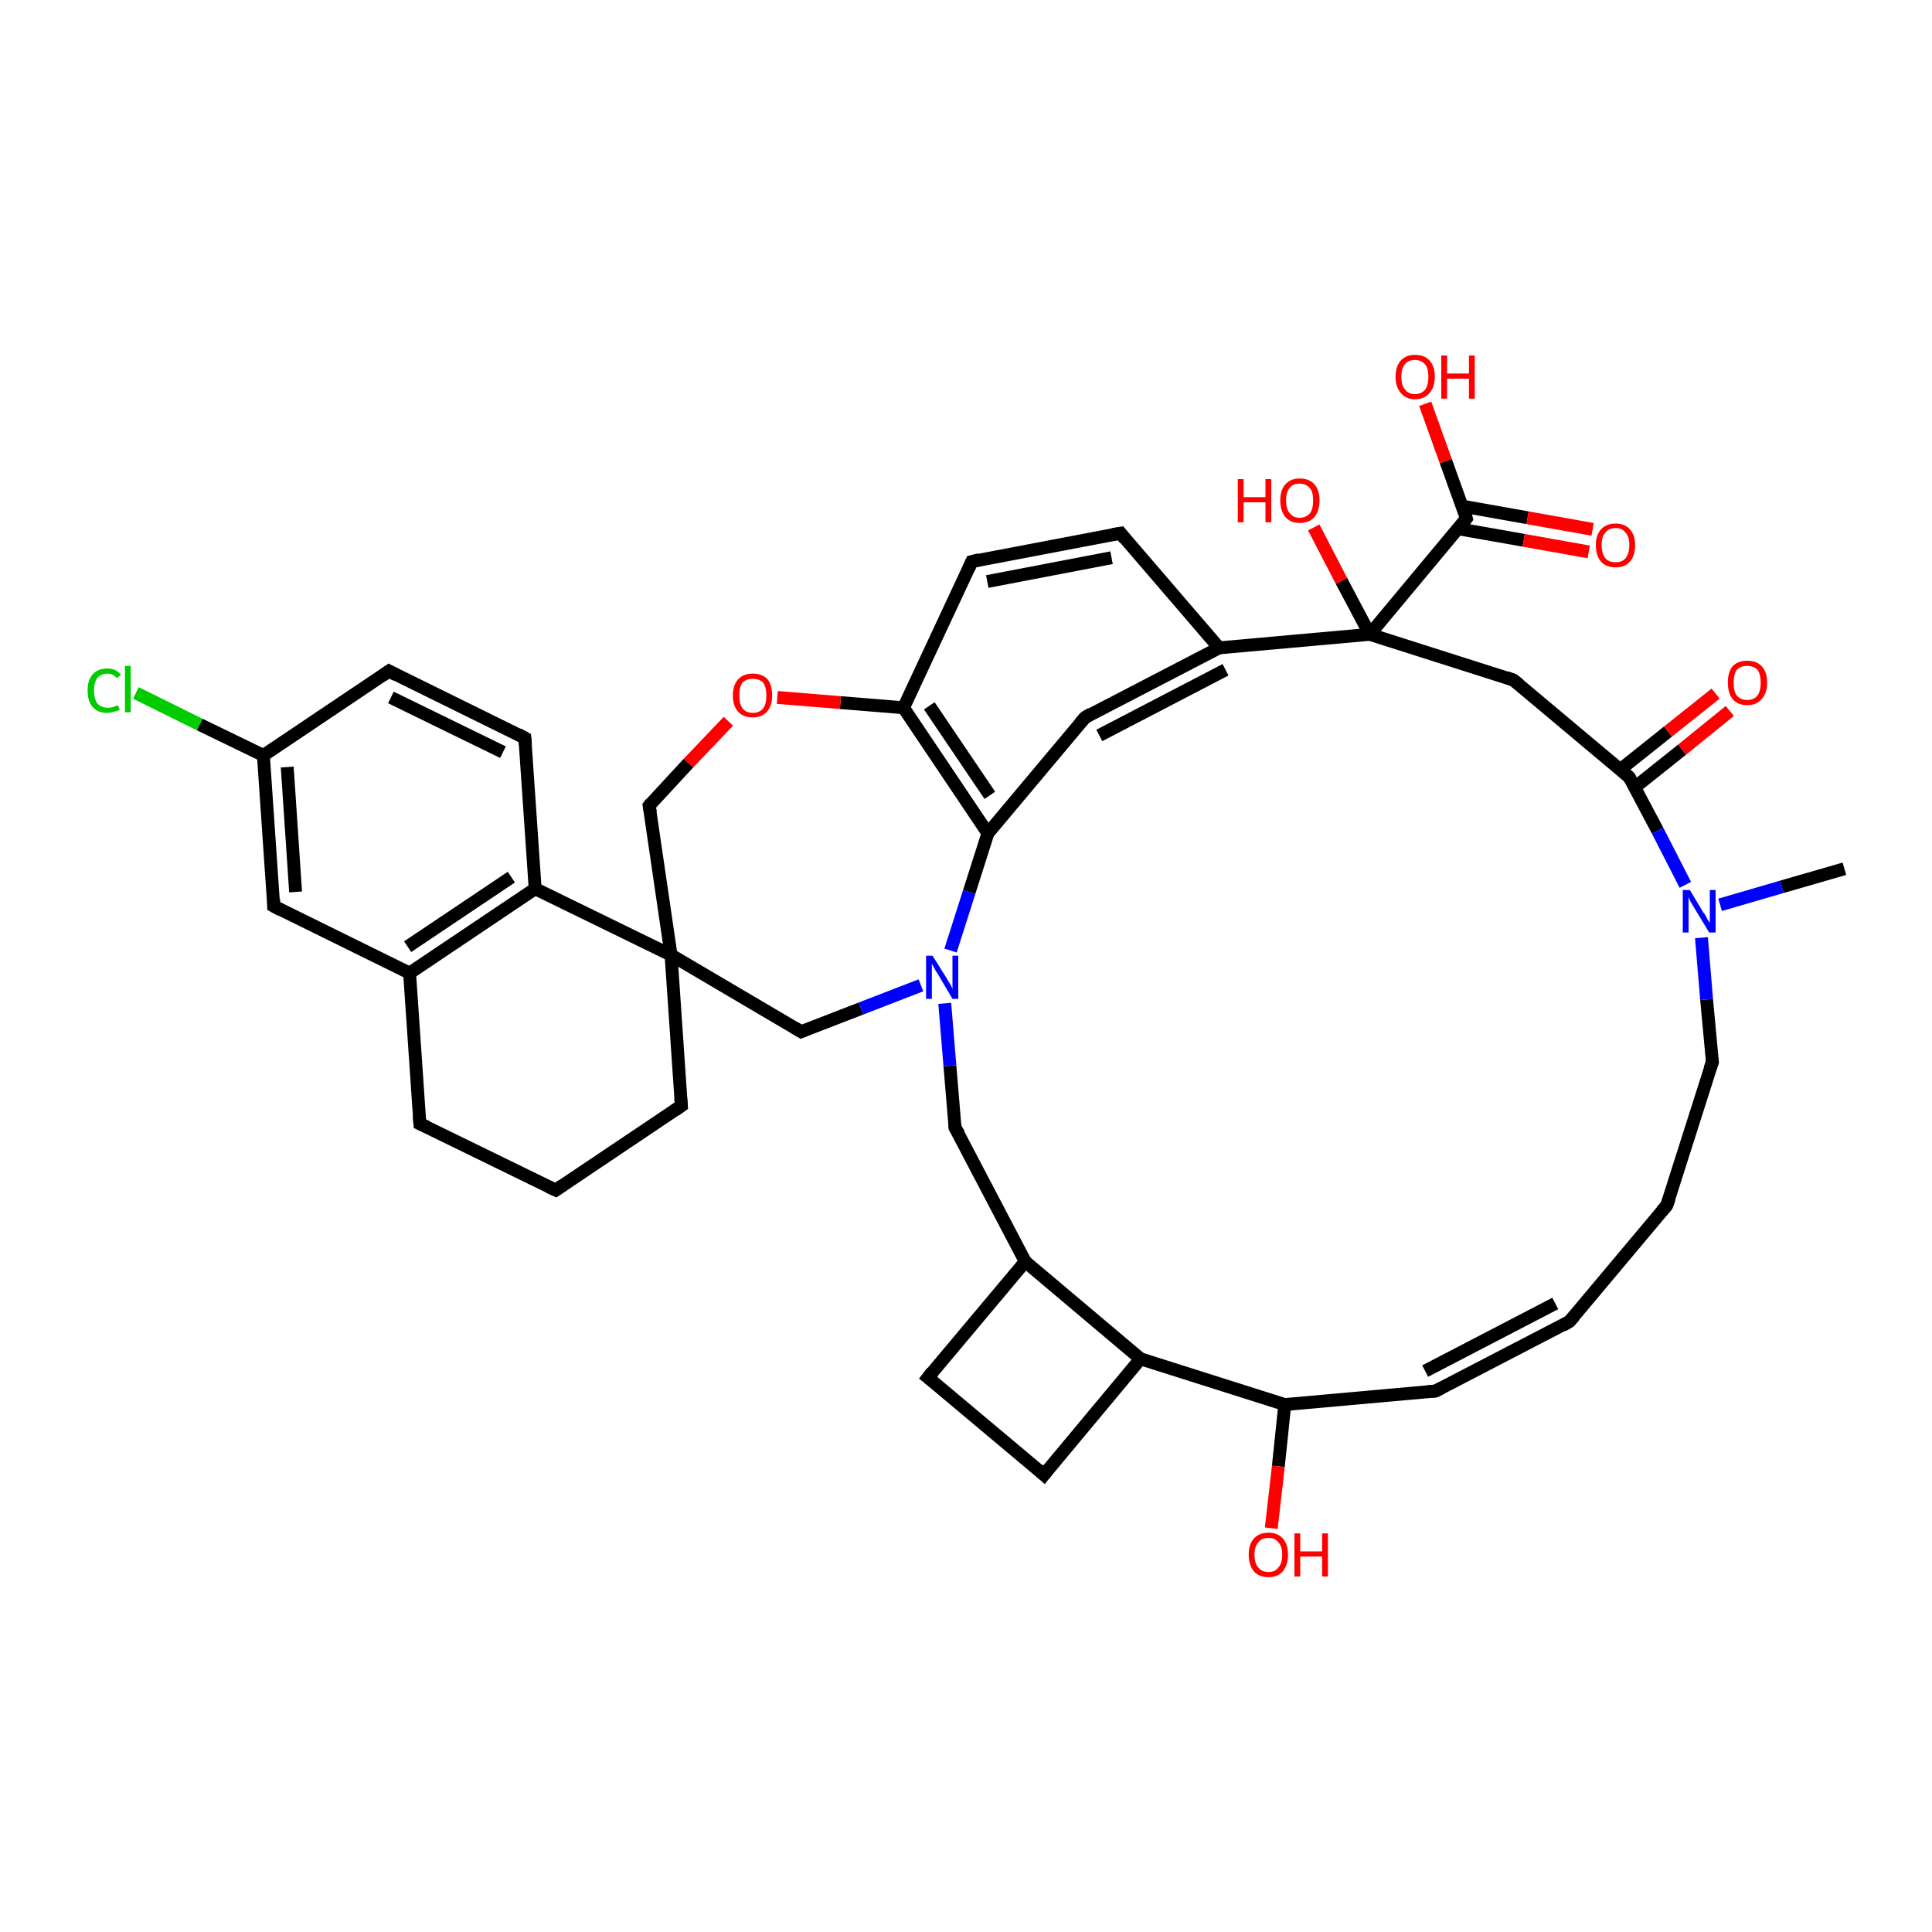 <?xml version='1.0' encoding='iso-8859-1'?>
<svg version='1.1' baseProfile='full'
              xmlns='http://www.w3.org/2000/svg'
                      xmlns:rdkit='http://www.rdkit.org/xml'
                      xmlns:xlink='http://www.w3.org/1999/xlink'
                  xml:space='preserve'
width='300px' height='300px' viewBox='0 0 300 300'>
<!-- END OF HEADER -->
<rect style='opacity:1.0;fill:#FFFFFF;stroke:none' width='300.0' height='300.0' x='0.0' y='0.0'> </rect>
<path class='bond-0 atom-0 atom-1' d='M 105.8,171.7 L 86.3,184.8' style='fill:none;fill-rule:evenodd;stroke:#000000;stroke-width:2.0px;stroke-linecap:butt;stroke-linejoin:miter;stroke-opacity:1' />
<path class='bond-1 atom-1 atom-2' d='M 86.3,184.8 L 65.2,174.5' style='fill:none;fill-rule:evenodd;stroke:#000000;stroke-width:2.0px;stroke-linecap:butt;stroke-linejoin:miter;stroke-opacity:1' />
<path class='bond-2 atom-2 atom-3' d='M 65.2,174.5 L 63.6,151.1' style='fill:none;fill-rule:evenodd;stroke:#000000;stroke-width:2.0px;stroke-linecap:butt;stroke-linejoin:miter;stroke-opacity:1' />
<path class='bond-3 atom-3 atom-4' d='M 63.6,151.1 L 83.1,138.0' style='fill:none;fill-rule:evenodd;stroke:#000000;stroke-width:2.0px;stroke-linecap:butt;stroke-linejoin:miter;stroke-opacity:1' />
<path class='bond-3 atom-3 atom-4' d='M 63.3,147.0 L 79.4,136.2' style='fill:none;fill-rule:evenodd;stroke:#000000;stroke-width:2.0px;stroke-linecap:butt;stroke-linejoin:miter;stroke-opacity:1' />
<path class='bond-4 atom-4 atom-5' d='M 83.1,138.0 L 81.5,114.6' style='fill:none;fill-rule:evenodd;stroke:#000000;stroke-width:2.0px;stroke-linecap:butt;stroke-linejoin:miter;stroke-opacity:1' />
<path class='bond-5 atom-5 atom-6' d='M 81.5,114.6 L 60.4,104.2' style='fill:none;fill-rule:evenodd;stroke:#000000;stroke-width:2.0px;stroke-linecap:butt;stroke-linejoin:miter;stroke-opacity:1' />
<path class='bond-5 atom-5 atom-6' d='M 78.1,116.8 L 60.7,108.3' style='fill:none;fill-rule:evenodd;stroke:#000000;stroke-width:2.0px;stroke-linecap:butt;stroke-linejoin:miter;stroke-opacity:1' />
<path class='bond-6 atom-6 atom-7' d='M 60.4,104.2 L 40.9,117.3' style='fill:none;fill-rule:evenodd;stroke:#000000;stroke-width:2.0px;stroke-linecap:butt;stroke-linejoin:miter;stroke-opacity:1' />
<path class='bond-7 atom-7 atom-8' d='M 40.9,117.3 L 42.5,140.7' style='fill:none;fill-rule:evenodd;stroke:#000000;stroke-width:2.0px;stroke-linecap:butt;stroke-linejoin:miter;stroke-opacity:1' />
<path class='bond-7 atom-7 atom-8' d='M 44.6,119.1 L 45.9,138.5' style='fill:none;fill-rule:evenodd;stroke:#000000;stroke-width:2.0px;stroke-linecap:butt;stroke-linejoin:miter;stroke-opacity:1' />
<path class='bond-8 atom-7 atom-9' d='M 40.9,117.3 L 31.0,112.5' style='fill:none;fill-rule:evenodd;stroke:#000000;stroke-width:2.0px;stroke-linecap:butt;stroke-linejoin:miter;stroke-opacity:1' />
<path class='bond-8 atom-7 atom-9' d='M 31.0,112.5 L 21.1,107.6' style='fill:none;fill-rule:evenodd;stroke:#00CC00;stroke-width:2.0px;stroke-linecap:butt;stroke-linejoin:miter;stroke-opacity:1' />
<path class='bond-9 atom-4 atom-10' d='M 83.1,138.0 L 104.2,148.3' style='fill:none;fill-rule:evenodd;stroke:#000000;stroke-width:2.0px;stroke-linecap:butt;stroke-linejoin:miter;stroke-opacity:1' />
<path class='bond-10 atom-10 atom-11' d='M 104.2,148.3 L 124.4,160.2' style='fill:none;fill-rule:evenodd;stroke:#000000;stroke-width:2.0px;stroke-linecap:butt;stroke-linejoin:miter;stroke-opacity:1' />
<path class='bond-11 atom-11 atom-12' d='M 124.4,160.2 L 133.7,156.6' style='fill:none;fill-rule:evenodd;stroke:#000000;stroke-width:2.0px;stroke-linecap:butt;stroke-linejoin:miter;stroke-opacity:1' />
<path class='bond-11 atom-11 atom-12' d='M 133.7,156.6 L 143.0,153.0' style='fill:none;fill-rule:evenodd;stroke:#0000FF;stroke-width:2.0px;stroke-linecap:butt;stroke-linejoin:miter;stroke-opacity:1' />
<path class='bond-12 atom-12 atom-13' d='M 147.6,147.6 L 150.5,138.5' style='fill:none;fill-rule:evenodd;stroke:#0000FF;stroke-width:2.0px;stroke-linecap:butt;stroke-linejoin:miter;stroke-opacity:1' />
<path class='bond-12 atom-12 atom-13' d='M 150.5,138.5 L 153.4,129.4' style='fill:none;fill-rule:evenodd;stroke:#000000;stroke-width:2.0px;stroke-linecap:butt;stroke-linejoin:miter;stroke-opacity:1' />
<path class='bond-13 atom-13 atom-14' d='M 153.4,129.4 L 140.3,109.9' style='fill:none;fill-rule:evenodd;stroke:#000000;stroke-width:2.0px;stroke-linecap:butt;stroke-linejoin:miter;stroke-opacity:1' />
<path class='bond-13 atom-13 atom-14' d='M 153.7,123.5 L 144.3,109.6' style='fill:none;fill-rule:evenodd;stroke:#000000;stroke-width:2.0px;stroke-linecap:butt;stroke-linejoin:miter;stroke-opacity:1' />
<path class='bond-14 atom-14 atom-15' d='M 140.3,109.9 L 130.5,109.1' style='fill:none;fill-rule:evenodd;stroke:#000000;stroke-width:2.0px;stroke-linecap:butt;stroke-linejoin:miter;stroke-opacity:1' />
<path class='bond-14 atom-14 atom-15' d='M 130.5,109.1 L 120.7,108.3' style='fill:none;fill-rule:evenodd;stroke:#FF0000;stroke-width:2.0px;stroke-linecap:butt;stroke-linejoin:miter;stroke-opacity:1' />
<path class='bond-15 atom-15 atom-16' d='M 113.1,112.0 L 106.9,118.5' style='fill:none;fill-rule:evenodd;stroke:#FF0000;stroke-width:2.0px;stroke-linecap:butt;stroke-linejoin:miter;stroke-opacity:1' />
<path class='bond-15 atom-15 atom-16' d='M 106.9,118.5 L 100.8,125.1' style='fill:none;fill-rule:evenodd;stroke:#000000;stroke-width:2.0px;stroke-linecap:butt;stroke-linejoin:miter;stroke-opacity:1' />
<path class='bond-16 atom-14 atom-17' d='M 140.3,109.9 L 150.9,87.2' style='fill:none;fill-rule:evenodd;stroke:#000000;stroke-width:2.0px;stroke-linecap:butt;stroke-linejoin:miter;stroke-opacity:1' />
<path class='bond-17 atom-17 atom-18' d='M 150.9,87.2 L 174.0,82.8' style='fill:none;fill-rule:evenodd;stroke:#000000;stroke-width:2.0px;stroke-linecap:butt;stroke-linejoin:miter;stroke-opacity:1' />
<path class='bond-17 atom-17 atom-18' d='M 153.3,90.3 L 172.6,86.6' style='fill:none;fill-rule:evenodd;stroke:#000000;stroke-width:2.0px;stroke-linecap:butt;stroke-linejoin:miter;stroke-opacity:1' />
<path class='bond-18 atom-18 atom-19' d='M 174.0,82.8 L 189.3,100.6' style='fill:none;fill-rule:evenodd;stroke:#000000;stroke-width:2.0px;stroke-linecap:butt;stroke-linejoin:miter;stroke-opacity:1' />
<path class='bond-19 atom-19 atom-20' d='M 189.3,100.6 L 168.5,111.4' style='fill:none;fill-rule:evenodd;stroke:#000000;stroke-width:2.0px;stroke-linecap:butt;stroke-linejoin:miter;stroke-opacity:1' />
<path class='bond-19 atom-19 atom-20' d='M 190.3,104.0 L 170.7,114.2' style='fill:none;fill-rule:evenodd;stroke:#000000;stroke-width:2.0px;stroke-linecap:butt;stroke-linejoin:miter;stroke-opacity:1' />
<path class='bond-20 atom-19 atom-21' d='M 189.3,100.6 L 212.7,98.5' style='fill:none;fill-rule:evenodd;stroke:#000000;stroke-width:2.0px;stroke-linecap:butt;stroke-linejoin:miter;stroke-opacity:1' />
<path class='bond-21 atom-21 atom-22' d='M 212.7,98.5 L 235.0,105.6' style='fill:none;fill-rule:evenodd;stroke:#000000;stroke-width:2.0px;stroke-linecap:butt;stroke-linejoin:miter;stroke-opacity:1' />
<path class='bond-22 atom-22 atom-23' d='M 235.0,105.6 L 253.0,120.7' style='fill:none;fill-rule:evenodd;stroke:#000000;stroke-width:2.0px;stroke-linecap:butt;stroke-linejoin:miter;stroke-opacity:1' />
<path class='bond-23 atom-23 atom-24' d='M 253.0,120.7 L 257.4,129.0' style='fill:none;fill-rule:evenodd;stroke:#000000;stroke-width:2.0px;stroke-linecap:butt;stroke-linejoin:miter;stroke-opacity:1' />
<path class='bond-23 atom-23 atom-24' d='M 257.4,129.0 L 261.7,137.4' style='fill:none;fill-rule:evenodd;stroke:#0000FF;stroke-width:2.0px;stroke-linecap:butt;stroke-linejoin:miter;stroke-opacity:1' />
<path class='bond-24 atom-24 atom-25' d='M 264.2,145.6 L 265.0,155.2' style='fill:none;fill-rule:evenodd;stroke:#0000FF;stroke-width:2.0px;stroke-linecap:butt;stroke-linejoin:miter;stroke-opacity:1' />
<path class='bond-24 atom-24 atom-25' d='M 265.0,155.2 L 265.9,164.9' style='fill:none;fill-rule:evenodd;stroke:#000000;stroke-width:2.0px;stroke-linecap:butt;stroke-linejoin:miter;stroke-opacity:1' />
<path class='bond-25 atom-25 atom-26' d='M 265.9,164.9 L 258.8,187.2' style='fill:none;fill-rule:evenodd;stroke:#000000;stroke-width:2.0px;stroke-linecap:butt;stroke-linejoin:miter;stroke-opacity:1' />
<path class='bond-26 atom-26 atom-27' d='M 258.8,187.2 L 243.7,205.2' style='fill:none;fill-rule:evenodd;stroke:#000000;stroke-width:2.0px;stroke-linecap:butt;stroke-linejoin:miter;stroke-opacity:1' />
<path class='bond-27 atom-27 atom-28' d='M 243.7,205.2 L 222.9,216.0' style='fill:none;fill-rule:evenodd;stroke:#000000;stroke-width:2.0px;stroke-linecap:butt;stroke-linejoin:miter;stroke-opacity:1' />
<path class='bond-27 atom-27 atom-28' d='M 241.5,202.4 L 221.3,212.9' style='fill:none;fill-rule:evenodd;stroke:#000000;stroke-width:2.0px;stroke-linecap:butt;stroke-linejoin:miter;stroke-opacity:1' />
<path class='bond-28 atom-28 atom-29' d='M 222.9,216.0 L 199.5,218.1' style='fill:none;fill-rule:evenodd;stroke:#000000;stroke-width:2.0px;stroke-linecap:butt;stroke-linejoin:miter;stroke-opacity:1' />
<path class='bond-29 atom-29 atom-30' d='M 199.5,218.1 L 177.1,211.0' style='fill:none;fill-rule:evenodd;stroke:#000000;stroke-width:2.0px;stroke-linecap:butt;stroke-linejoin:miter;stroke-opacity:1' />
<path class='bond-30 atom-30 atom-31' d='M 177.1,211.0 L 159.2,195.9' style='fill:none;fill-rule:evenodd;stroke:#000000;stroke-width:2.0px;stroke-linecap:butt;stroke-linejoin:miter;stroke-opacity:1' />
<path class='bond-31 atom-31 atom-32' d='M 159.2,195.9 L 148.3,175.1' style='fill:none;fill-rule:evenodd;stroke:#000000;stroke-width:2.0px;stroke-linecap:butt;stroke-linejoin:miter;stroke-opacity:1' />
<path class='bond-32 atom-31 atom-33' d='M 159.2,195.9 L 144.1,213.9' style='fill:none;fill-rule:evenodd;stroke:#000000;stroke-width:2.0px;stroke-linecap:butt;stroke-linejoin:miter;stroke-opacity:1' />
<path class='bond-33 atom-33 atom-34' d='M 144.1,213.9 L 162.1,229.0' style='fill:none;fill-rule:evenodd;stroke:#000000;stroke-width:2.0px;stroke-linecap:butt;stroke-linejoin:miter;stroke-opacity:1' />
<path class='bond-34 atom-29 atom-35' d='M 199.5,218.1 L 198.5,227.7' style='fill:none;fill-rule:evenodd;stroke:#000000;stroke-width:2.0px;stroke-linecap:butt;stroke-linejoin:miter;stroke-opacity:1' />
<path class='bond-34 atom-29 atom-35' d='M 198.5,227.7 L 197.4,237.3' style='fill:none;fill-rule:evenodd;stroke:#FF0000;stroke-width:2.0px;stroke-linecap:butt;stroke-linejoin:miter;stroke-opacity:1' />
<path class='bond-35 atom-24 atom-36' d='M 267.1,140.5 L 276.7,137.7' style='fill:none;fill-rule:evenodd;stroke:#0000FF;stroke-width:2.0px;stroke-linecap:butt;stroke-linejoin:miter;stroke-opacity:1' />
<path class='bond-35 atom-24 atom-36' d='M 276.7,137.7 L 286.4,134.9' style='fill:none;fill-rule:evenodd;stroke:#000000;stroke-width:2.0px;stroke-linecap:butt;stroke-linejoin:miter;stroke-opacity:1' />
<path class='bond-36 atom-23 atom-37' d='M 253.8,122.3 L 261.2,116.4' style='fill:none;fill-rule:evenodd;stroke:#000000;stroke-width:2.0px;stroke-linecap:butt;stroke-linejoin:miter;stroke-opacity:1' />
<path class='bond-36 atom-23 atom-37' d='M 261.2,116.4 L 268.6,110.4' style='fill:none;fill-rule:evenodd;stroke:#FF0000;stroke-width:2.0px;stroke-linecap:butt;stroke-linejoin:miter;stroke-opacity:1' />
<path class='bond-36 atom-23 atom-37' d='M 251.6,119.5 L 259.0,113.6' style='fill:none;fill-rule:evenodd;stroke:#000000;stroke-width:2.0px;stroke-linecap:butt;stroke-linejoin:miter;stroke-opacity:1' />
<path class='bond-36 atom-23 atom-37' d='M 259.0,113.6 L 266.4,107.7' style='fill:none;fill-rule:evenodd;stroke:#FF0000;stroke-width:2.0px;stroke-linecap:butt;stroke-linejoin:miter;stroke-opacity:1' />
<path class='bond-37 atom-21 atom-38' d='M 212.7,98.5 L 227.7,80.5' style='fill:none;fill-rule:evenodd;stroke:#000000;stroke-width:2.0px;stroke-linecap:butt;stroke-linejoin:miter;stroke-opacity:1' />
<path class='bond-38 atom-38 atom-39' d='M 227.7,80.5 L 224.5,71.6' style='fill:none;fill-rule:evenodd;stroke:#000000;stroke-width:2.0px;stroke-linecap:butt;stroke-linejoin:miter;stroke-opacity:1' />
<path class='bond-38 atom-38 atom-39' d='M 224.5,71.6 L 221.3,62.7' style='fill:none;fill-rule:evenodd;stroke:#FF0000;stroke-width:2.0px;stroke-linecap:butt;stroke-linejoin:miter;stroke-opacity:1' />
<path class='bond-39 atom-38 atom-40' d='M 226.4,82.1 L 236.6,83.9' style='fill:none;fill-rule:evenodd;stroke:#000000;stroke-width:2.0px;stroke-linecap:butt;stroke-linejoin:miter;stroke-opacity:1' />
<path class='bond-39 atom-38 atom-40' d='M 236.6,83.9 L 246.7,85.7' style='fill:none;fill-rule:evenodd;stroke:#FF0000;stroke-width:2.0px;stroke-linecap:butt;stroke-linejoin:miter;stroke-opacity:1' />
<path class='bond-39 atom-38 atom-40' d='M 227.1,78.6 L 237.2,80.4' style='fill:none;fill-rule:evenodd;stroke:#000000;stroke-width:2.0px;stroke-linecap:butt;stroke-linejoin:miter;stroke-opacity:1' />
<path class='bond-39 atom-38 atom-40' d='M 237.2,80.4 L 247.3,82.2' style='fill:none;fill-rule:evenodd;stroke:#FF0000;stroke-width:2.0px;stroke-linecap:butt;stroke-linejoin:miter;stroke-opacity:1' />
<path class='bond-40 atom-21 atom-41' d='M 212.7,98.5 L 208.3,90.2' style='fill:none;fill-rule:evenodd;stroke:#000000;stroke-width:2.0px;stroke-linecap:butt;stroke-linejoin:miter;stroke-opacity:1' />
<path class='bond-40 atom-21 atom-41' d='M 208.3,90.2 L 204.0,81.9' style='fill:none;fill-rule:evenodd;stroke:#FF0000;stroke-width:2.0px;stroke-linecap:butt;stroke-linejoin:miter;stroke-opacity:1' />
<path class='bond-41 atom-8 atom-3' d='M 42.5,140.7 L 63.6,151.1' style='fill:none;fill-rule:evenodd;stroke:#000000;stroke-width:2.0px;stroke-linecap:butt;stroke-linejoin:miter;stroke-opacity:1' />
<path class='bond-42 atom-10 atom-0' d='M 104.2,148.3 L 105.8,171.7' style='fill:none;fill-rule:evenodd;stroke:#000000;stroke-width:2.0px;stroke-linecap:butt;stroke-linejoin:miter;stroke-opacity:1' />
<path class='bond-43 atom-16 atom-10' d='M 100.8,125.1 L 104.2,148.3' style='fill:none;fill-rule:evenodd;stroke:#000000;stroke-width:2.0px;stroke-linecap:butt;stroke-linejoin:miter;stroke-opacity:1' />
<path class='bond-44 atom-20 atom-13' d='M 168.5,111.4 L 153.4,129.4' style='fill:none;fill-rule:evenodd;stroke:#000000;stroke-width:2.0px;stroke-linecap:butt;stroke-linejoin:miter;stroke-opacity:1' />
<path class='bond-45 atom-32 atom-12' d='M 148.3,175.1 L 147.5,165.5' style='fill:none;fill-rule:evenodd;stroke:#000000;stroke-width:2.0px;stroke-linecap:butt;stroke-linejoin:miter;stroke-opacity:1' />
<path class='bond-45 atom-32 atom-12' d='M 147.5,165.5 L 146.7,155.8' style='fill:none;fill-rule:evenodd;stroke:#0000FF;stroke-width:2.0px;stroke-linecap:butt;stroke-linejoin:miter;stroke-opacity:1' />
<path class='bond-46 atom-34 atom-30' d='M 162.1,229.0 L 177.1,211.0' style='fill:none;fill-rule:evenodd;stroke:#000000;stroke-width:2.0px;stroke-linecap:butt;stroke-linejoin:miter;stroke-opacity:1' />
<path d='M 104.8,172.4 L 105.8,171.7 L 105.7,170.5' style='fill:none;stroke:#000000;stroke-width:2.0px;stroke-linecap:butt;stroke-linejoin:miter;stroke-opacity:1;' />
<path d='M 87.3,184.1 L 86.3,184.8 L 85.2,184.3' style='fill:none;stroke:#000000;stroke-width:2.0px;stroke-linecap:butt;stroke-linejoin:miter;stroke-opacity:1;' />
<path d='M 66.3,175.0 L 65.2,174.5 L 65.1,173.3' style='fill:none;stroke:#000000;stroke-width:2.0px;stroke-linecap:butt;stroke-linejoin:miter;stroke-opacity:1;' />
<path d='M 81.6,115.7 L 81.5,114.6 L 80.4,114.0' style='fill:none;stroke:#000000;stroke-width:2.0px;stroke-linecap:butt;stroke-linejoin:miter;stroke-opacity:1;' />
<path d='M 61.5,104.8 L 60.4,104.2 L 59.4,104.9' style='fill:none;stroke:#000000;stroke-width:2.0px;stroke-linecap:butt;stroke-linejoin:miter;stroke-opacity:1;' />
<path d='M 42.5,139.6 L 42.5,140.7 L 43.6,141.3' style='fill:none;stroke:#000000;stroke-width:2.0px;stroke-linecap:butt;stroke-linejoin:miter;stroke-opacity:1;' />
<path d='M 123.4,159.6 L 124.4,160.2 L 124.9,160.0' style='fill:none;stroke:#000000;stroke-width:2.0px;stroke-linecap:butt;stroke-linejoin:miter;stroke-opacity:1;' />
<path d='M 101.1,124.7 L 100.8,125.1 L 101.0,126.2' style='fill:none;stroke:#000000;stroke-width:2.0px;stroke-linecap:butt;stroke-linejoin:miter;stroke-opacity:1;' />
<path d='M 150.4,88.3 L 150.9,87.2 L 152.1,86.9' style='fill:none;stroke:#000000;stroke-width:2.0px;stroke-linecap:butt;stroke-linejoin:miter;stroke-opacity:1;' />
<path d='M 172.8,83.0 L 174.0,82.8 L 174.7,83.7' style='fill:none;stroke:#000000;stroke-width:2.0px;stroke-linecap:butt;stroke-linejoin:miter;stroke-opacity:1;' />
<path d='M 169.5,110.8 L 168.5,111.4 L 167.7,112.3' style='fill:none;stroke:#000000;stroke-width:2.0px;stroke-linecap:butt;stroke-linejoin:miter;stroke-opacity:1;' />
<path d='M 233.9,105.2 L 235.0,105.6 L 235.9,106.3' style='fill:none;stroke:#000000;stroke-width:2.0px;stroke-linecap:butt;stroke-linejoin:miter;stroke-opacity:1;' />
<path d='M 252.1,119.9 L 253.0,120.7 L 253.2,121.1' style='fill:none;stroke:#000000;stroke-width:2.0px;stroke-linecap:butt;stroke-linejoin:miter;stroke-opacity:1;' />
<path d='M 265.8,164.4 L 265.9,164.9 L 265.5,166.0' style='fill:none;stroke:#000000;stroke-width:2.0px;stroke-linecap:butt;stroke-linejoin:miter;stroke-opacity:1;' />
<path d='M 259.2,186.1 L 258.8,187.2 L 258.0,188.1' style='fill:none;stroke:#000000;stroke-width:2.0px;stroke-linecap:butt;stroke-linejoin:miter;stroke-opacity:1;' />
<path d='M 244.5,204.3 L 243.7,205.2 L 242.7,205.8' style='fill:none;stroke:#000000;stroke-width:2.0px;stroke-linecap:butt;stroke-linejoin:miter;stroke-opacity:1;' />
<path d='M 223.9,215.5 L 222.9,216.0 L 221.7,216.1' style='fill:none;stroke:#000000;stroke-width:2.0px;stroke-linecap:butt;stroke-linejoin:miter;stroke-opacity:1;' />
<path d='M 148.9,176.1 L 148.3,175.1 L 148.3,174.6' style='fill:none;stroke:#000000;stroke-width:2.0px;stroke-linecap:butt;stroke-linejoin:miter;stroke-opacity:1;' />
<path d='M 144.8,213.0 L 144.1,213.9 L 145.0,214.6' style='fill:none;stroke:#000000;stroke-width:2.0px;stroke-linecap:butt;stroke-linejoin:miter;stroke-opacity:1;' />
<path d='M 161.2,228.2 L 162.1,229.0 L 162.8,228.1' style='fill:none;stroke:#000000;stroke-width:2.0px;stroke-linecap:butt;stroke-linejoin:miter;stroke-opacity:1;' />
<path d='M 227.0,81.4 L 227.7,80.5 L 227.6,80.1' style='fill:none;stroke:#000000;stroke-width:2.0px;stroke-linecap:butt;stroke-linejoin:miter;stroke-opacity:1;' />
<path class='atom-9' d='M 13.6 107.2
Q 13.6 105.6, 14.4 104.7
Q 15.2 103.8, 16.7 103.8
Q 18.0 103.8, 18.8 104.8
L 18.1 105.3
Q 17.6 104.6, 16.7 104.6
Q 15.7 104.6, 15.1 105.3
Q 14.6 106.0, 14.6 107.2
Q 14.6 108.5, 15.1 109.2
Q 15.7 109.9, 16.8 109.9
Q 17.5 109.9, 18.3 109.5
L 18.6 110.2
Q 18.3 110.4, 17.7 110.5
Q 17.2 110.7, 16.6 110.7
Q 15.2 110.7, 14.4 109.8
Q 13.6 108.9, 13.6 107.2
' fill='#00CC00'/>
<path class='atom-9' d='M 19.4 103.4
L 20.3 103.4
L 20.3 110.6
L 19.4 110.6
L 19.4 103.4
' fill='#00CC00'/>
<path class='atom-12' d='M 144.8 148.4
L 147.0 151.9
Q 147.2 152.3, 147.6 152.9
Q 147.9 153.5, 147.9 153.6
L 147.9 148.4
L 148.8 148.4
L 148.8 155.1
L 147.9 155.1
L 145.6 151.2
Q 145.3 150.8, 145.0 150.2
Q 144.7 149.7, 144.7 149.6
L 144.7 155.1
L 143.8 155.1
L 143.8 148.4
L 144.8 148.4
' fill='#0000FF'/>
<path class='atom-15' d='M 113.8 108.0
Q 113.8 106.4, 114.6 105.5
Q 115.4 104.6, 116.9 104.6
Q 118.4 104.6, 119.2 105.5
Q 119.9 106.4, 119.9 108.0
Q 119.9 109.6, 119.1 110.5
Q 118.3 111.4, 116.9 111.4
Q 115.4 111.4, 114.6 110.5
Q 113.8 109.6, 113.8 108.0
M 116.9 110.7
Q 117.9 110.7, 118.5 110.0
Q 119.0 109.3, 119.0 108.0
Q 119.0 106.7, 118.5 106.0
Q 117.9 105.4, 116.9 105.4
Q 115.9 105.4, 115.3 106.0
Q 114.8 106.7, 114.8 108.0
Q 114.8 109.3, 115.3 110.0
Q 115.9 110.7, 116.9 110.7
' fill='#FF0000'/>
<path class='atom-24' d='M 262.4 138.2
L 264.5 141.7
Q 264.8 142.0, 265.1 142.7
Q 265.5 143.3, 265.5 143.3
L 265.5 138.2
L 266.4 138.2
L 266.4 144.8
L 265.4 144.8
L 263.1 141.0
Q 262.8 140.5, 262.5 140.0
Q 262.3 139.5, 262.2 139.3
L 262.2 144.8
L 261.3 144.8
L 261.3 138.2
L 262.4 138.2
' fill='#0000FF'/>
<path class='atom-35' d='M 193.9 241.4
Q 193.9 239.8, 194.7 238.9
Q 195.5 238.0, 197.0 238.0
Q 198.4 238.0, 199.2 238.9
Q 200.0 239.8, 200.0 241.4
Q 200.0 243.0, 199.2 244.0
Q 198.4 244.9, 197.0 244.9
Q 195.5 244.9, 194.7 244.0
Q 193.9 243.0, 193.9 241.4
M 197.0 244.1
Q 198.0 244.1, 198.5 243.4
Q 199.1 242.8, 199.1 241.4
Q 199.1 240.1, 198.5 239.5
Q 198.0 238.8, 197.0 238.8
Q 195.9 238.8, 195.4 239.5
Q 194.8 240.1, 194.8 241.4
Q 194.8 242.8, 195.4 243.4
Q 195.9 244.1, 197.0 244.1
' fill='#FF0000'/>
<path class='atom-35' d='M 201.0 238.1
L 201.9 238.1
L 201.9 240.9
L 205.3 240.9
L 205.3 238.1
L 206.2 238.1
L 206.2 244.8
L 205.3 244.8
L 205.3 241.7
L 201.9 241.7
L 201.9 244.8
L 201.0 244.8
L 201.0 238.1
' fill='#FF0000'/>
<path class='atom-37' d='M 268.3 106.0
Q 268.3 104.4, 269.0 103.5
Q 269.8 102.6, 271.3 102.6
Q 272.8 102.6, 273.6 103.5
Q 274.4 104.4, 274.4 106.0
Q 274.4 107.6, 273.6 108.5
Q 272.8 109.5, 271.3 109.5
Q 269.8 109.5, 269.0 108.5
Q 268.3 107.6, 268.3 106.0
M 271.3 108.7
Q 272.3 108.7, 272.9 108.0
Q 273.4 107.3, 273.4 106.0
Q 273.4 104.7, 272.9 104.0
Q 272.3 103.4, 271.3 103.4
Q 270.3 103.4, 269.7 104.0
Q 269.2 104.7, 269.2 106.0
Q 269.2 107.4, 269.7 108.0
Q 270.3 108.7, 271.3 108.7
' fill='#FF0000'/>
<path class='atom-39' d='M 216.7 58.5
Q 216.7 56.9, 217.5 56.0
Q 218.3 55.1, 219.7 55.1
Q 221.2 55.1, 222.0 56.0
Q 222.8 56.9, 222.8 58.5
Q 222.8 60.1, 222.0 61.0
Q 221.2 62.0, 219.7 62.0
Q 218.3 62.0, 217.5 61.0
Q 216.7 60.1, 216.7 58.5
M 219.7 61.2
Q 220.7 61.2, 221.3 60.5
Q 221.8 59.8, 221.8 58.5
Q 221.8 57.2, 221.3 56.6
Q 220.7 55.9, 219.7 55.9
Q 218.7 55.9, 218.2 56.5
Q 217.6 57.2, 217.6 58.5
Q 217.6 59.9, 218.2 60.5
Q 218.7 61.2, 219.7 61.2
' fill='#FF0000'/>
<path class='atom-39' d='M 223.8 55.2
L 224.7 55.2
L 224.7 58.0
L 228.1 58.0
L 228.1 55.2
L 229.0 55.2
L 229.0 61.9
L 228.1 61.9
L 228.1 58.8
L 224.7 58.8
L 224.7 61.9
L 223.8 61.9
L 223.8 55.2
' fill='#FF0000'/>
<path class='atom-40' d='M 247.8 84.6
Q 247.8 83.1, 248.6 82.2
Q 249.4 81.3, 250.9 81.3
Q 252.3 81.3, 253.1 82.2
Q 253.9 83.1, 253.9 84.6
Q 253.9 86.3, 253.1 87.2
Q 252.3 88.1, 250.9 88.1
Q 249.4 88.1, 248.6 87.2
Q 247.8 86.3, 247.8 84.6
M 250.9 87.3
Q 251.9 87.3, 252.4 86.7
Q 253.0 86.0, 253.0 84.6
Q 253.0 83.3, 252.4 82.7
Q 251.9 82.0, 250.9 82.0
Q 249.8 82.0, 249.3 82.7
Q 248.7 83.3, 248.7 84.6
Q 248.7 86.0, 249.3 86.7
Q 249.8 87.3, 250.9 87.3
' fill='#FF0000'/>
<path class='atom-41' d='M 192.2 74.4
L 193.1 74.4
L 193.1 77.2
L 196.5 77.2
L 196.5 74.4
L 197.4 74.4
L 197.4 81.1
L 196.5 81.1
L 196.5 78.0
L 193.1 78.0
L 193.1 81.1
L 192.2 81.1
L 192.2 74.4
' fill='#FF0000'/>
<path class='atom-41' d='M 198.8 77.7
Q 198.8 76.1, 199.6 75.2
Q 200.4 74.3, 201.8 74.3
Q 203.3 74.3, 204.1 75.2
Q 204.9 76.1, 204.9 77.7
Q 204.9 79.3, 204.1 80.3
Q 203.3 81.2, 201.8 81.2
Q 200.4 81.2, 199.6 80.3
Q 198.8 79.3, 198.8 77.7
M 201.8 80.4
Q 202.8 80.4, 203.4 79.7
Q 203.9 79.1, 203.9 77.7
Q 203.9 76.4, 203.4 75.8
Q 202.8 75.1, 201.8 75.1
Q 200.8 75.1, 200.3 75.7
Q 199.7 76.4, 199.7 77.7
Q 199.7 79.1, 200.3 79.7
Q 200.8 80.4, 201.8 80.4
' fill='#FF0000'/>
</svg>
